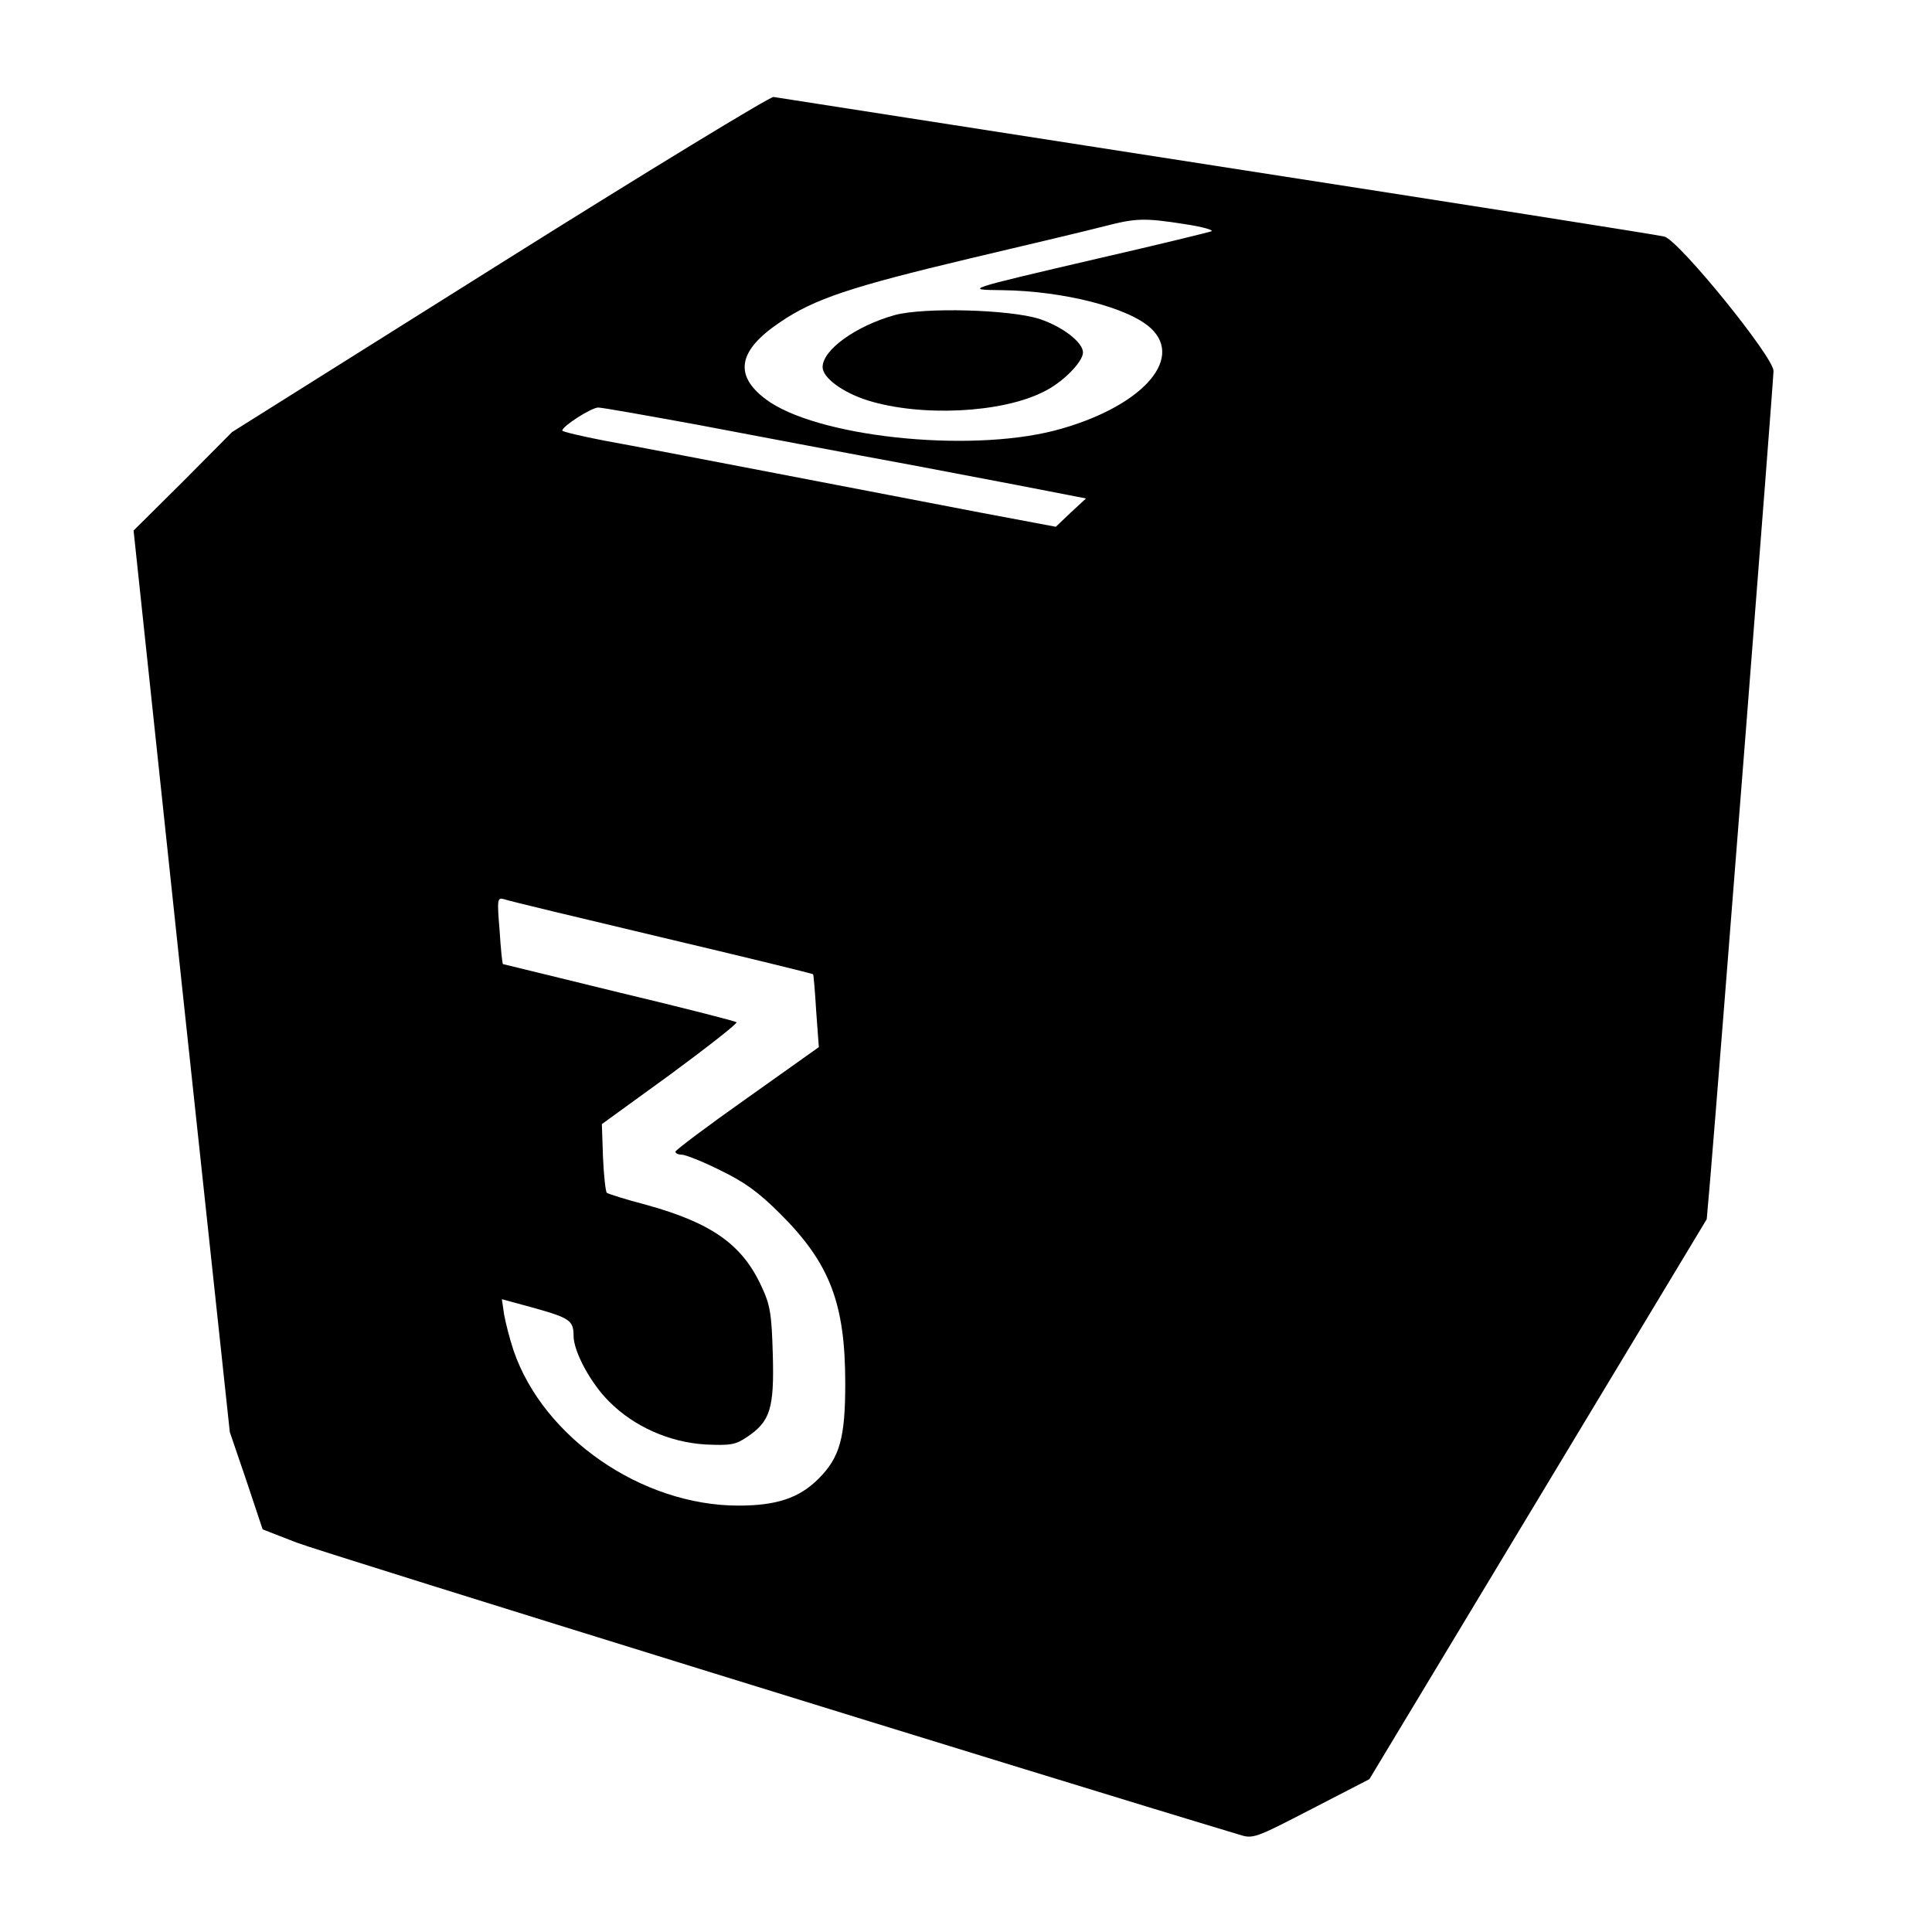 <?xml version="1.0" standalone="no"?>
<!DOCTYPE svg PUBLIC "-//W3C//DTD SVG 20010904//EN"
 "http://www.w3.org/TR/2001/REC-SVG-20010904/DTD/svg10.dtd">
<svg version="1.0" xmlns="http://www.w3.org/2000/svg"
 width="512pt" height="512pt" viewBox="0 0 512 512"
 preserveAspectRatio="xMidYMid meet">
<g transform="translate(0,512) scale(0.1,-0.1)"
fill="#000000" stroke="none">
<path d="M1325 4421 l-710 -446 -130 -131 -131 -130 127 -1195 128 -1194 44
-129 43 -129 90 -35 c64 -25 2021 -631 2495 -773 40 -13 42 -12 195 67 l153
79 447 742 447 742 9 103 c26 309 168 2121 168 2145 0 37 -249 344 -289 356
-14 4 -548 88 -1186 187 -638 99 -1167 182 -1175 183 -8 2 -335 -197 -725
-442z m1815 105 c47 -7 78 -16 70 -19 -8 -3 -143 -36 -300 -72 -356 -83 -356
-83 -254 -84 162 -2 335 -46 394 -101 90 -84 -30 -212 -255 -271 -233 -60
-636 -16 -767 84 -84 64 -71 129 39 203 91 62 188 94 503 169 157 37 317 75
355 85 85 22 107 23 215 6z m-1295 -531 c132 -25 395 -75 585 -110 190 -36
368 -70 397 -76 l51 -10 -40 -37 -40 -38 -202 38 c-110 21 -354 68 -541 104
-187 36 -391 75 -452 86 -62 12 -113 24 -113 27 1 12 76 60 95 61 11 0 128
-21 260 -45z m-92 -1359 c220 -52 400 -96 402 -98 1 -2 5 -46 8 -98 l7 -95
-190 -135 c-105 -74 -190 -138 -190 -142 0 -5 8 -8 17 -8 9 0 55 -18 101 -41
66 -32 102 -58 161 -117 130 -130 171 -236 171 -448 0 -144 -14 -196 -71 -253
-51 -51 -111 -71 -212 -71 -256 0 -517 180 -596 411 -10 30 -21 73 -25 95 l-6
41 88 -24 c92 -26 102 -33 102 -73 0 -42 46 -127 95 -175 66 -66 159 -107 254
-113 67 -3 80 -1 111 20 61 41 72 75 68 218 -3 109 -7 132 -30 181 -51 111
-132 168 -305 216 -54 14 -101 29 -105 32 -3 3 -8 46 -10 94 l-3 88 182 132
c99 73 178 135 175 138 -4 3 -144 39 -312 79 -168 41 -306 75 -307 75 -2 1 -6
41 -9 89 -7 84 -6 88 12 83 10 -4 198 -49 417 -101z"/>
<path d="M2371 4285 c-103 -29 -191 -92 -191 -138 0 -28 53 -67 119 -88 141
-44 355 -34 467 23 50 24 104 79 104 104 0 27 -55 69 -116 89 -80 25 -305 31
-383 10z"/>
</g>
</svg>
